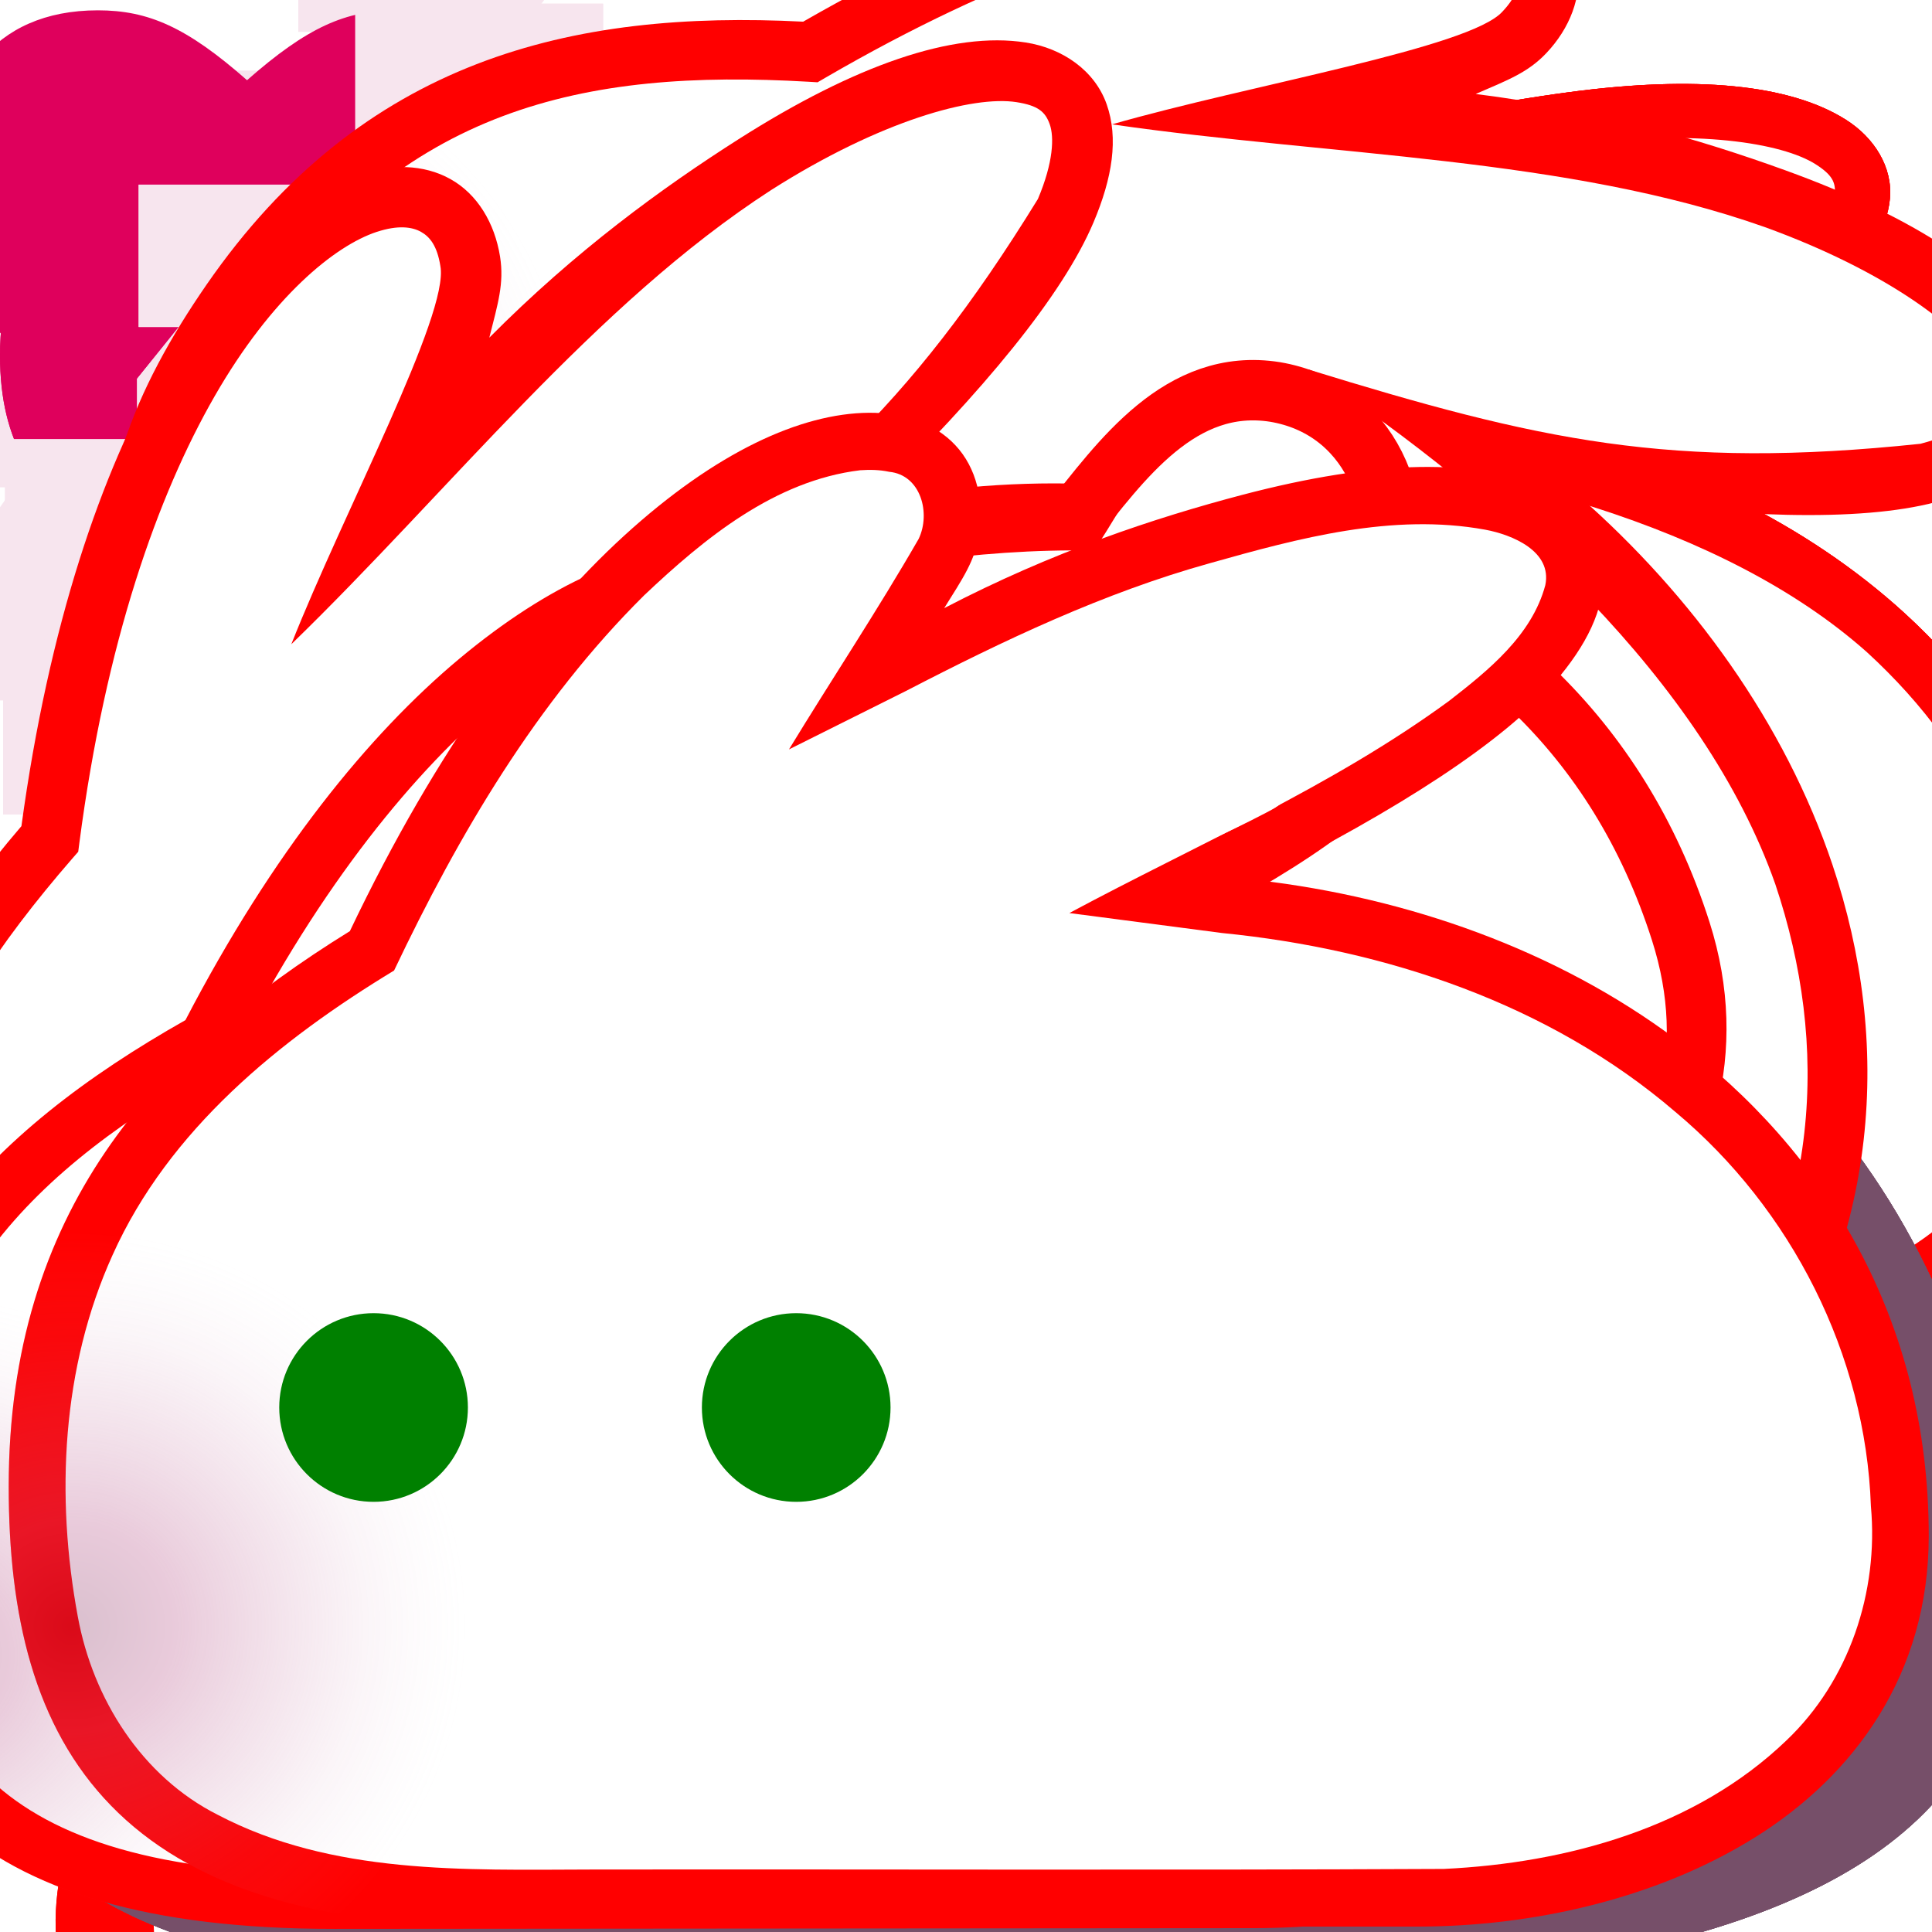 <?xml version="1.0" encoding="UTF-8" standalone="no"?>
<!-- Created with Inkscape (http://www.inkscape.org/) -->

<svg
   width="256"
   height="256"
   viewBox="0 0 67.733 67.733"
   version="1.1"
   id="svg925"
   inkscape:version="1.1 (c4e8f9ed74, 2021-05-24)"
   sodipodi:docname="bunne.svg"
   inkscape:export-filename="/home/jasmine/Projects/bunne.garden/emoji/bunnepile.png"
   inkscape:export-xdpi="96"
   inkscape:export-ydpi="96"
   xmlns:inkscape="http://www.inkscape.org/namespaces/inkscape"
   xmlns:sodipodi="http://sodipodi.sourceforge.net/DTD/sodipodi-0.dtd"
   xmlns:xlink="http://www.w3.org/1999/xlink"
   xmlns="http://www.w3.org/2000/svg"
   xmlns:svg="http://www.w3.org/2000/svg">
  <style
     id="style1836">
.body-fill {
   fill:red;
}
.body-fill-inner {
   fill: #ffffff;
}
.body-stroke {
   stroke: red;
}
.body-stroke-inner {
   stroke: #ffffff;
}

.blanket-fill {
   fill: #764f69;
}

.special-fill {
   fill: #df005c;
}
.special-stroke {
   stroke: #f7e5ee;
}

.face-fill {
   fill: green;
}
.face-fill-inner {
   fill: pink;
}
.face-stroke {
   stroke: orange;
}
</style>
  <sodipodi:namedview
     id="namedview927"
     pagecolor="#353535"
     bordercolor="#000000"
     borderopacity="0.125"
     inkscape:pageshadow="2"
     inkscape:pageopacity="0"
     inkscape:pagecheckerboard="0"
     inkscape:document-units="mm"
     showgrid="false"
     inkscape:showpageshadow="false"
     units="px"
     inkscape:zoom="1.6626"
     inkscape:cx="85.107663"
     inkscape:cy="143.14928"
     inkscape:window-width="1274"
     inkscape:window-height="1011"
     inkscape:window-x="20"
     inkscape:window-y="20"
     inkscape:window-maximized="0"
     inkscape:current-layer="g1710" />
  <defs
     id="defs922">
    <clipPath
       clipPathUnits="userSpaceOnUse"
       id="blush-clip-path">
      <path
         style="color:#000000;fill:#ffffff;fill-opacity:1;stroke-width:1;stroke-linecap:square;-inkscape-stroke:none"
         d="m 110.461,14.471 c -2.39,0.02 -5.365,1.374 -8.582,4.312 -3.165,2.892 -6.536,7.403 -9.613,13.861 -6.91,4.272 -11.961,9.871 -11.961,19.473 0,4.49 0.884,8.408 3.588,11.186 2.704,2.778 7.062,4.24 13.564,4.24 h 32.244 c 3.947,0 8.324,-0.943 11.82,-3.123 3.496,-2.18 6.098,-5.729 6.098,-10.57 0,-7.608 -3.645,-13.514 -8.859,-17.412 -4.206,-3.144 -9.416,-4.968 -14.666,-5.58 4.943,-2.48 8.608,-4.84 10.41,-6.936 1.115,-1.296 1.743,-2.549 1.705,-3.812 -0.038,-1.263 -0.885,-2.345 -2.041,-2.924 -2.312,-1.158 -5.94,-1.067 -10.619,0.164 -3.073,0.809 -6.653,1.995 -10.447,3.97 0.65,-1.045 1.08,-1.656 1.223,-2.592 0.18,-1.181 -0.091,-2.33 -0.83,-3.119 -0.739,-0.79 -1.838,-1.149 -3.033,-1.139 z"
         id="path10896" />
    </clipPath>
    <linearGradient
       inkscape:collect="always"
       id="blush-linear-gradient">
      <stop
         style="stop-color:#7f2455;stop-opacity:1"
         offset="0"
         id="stop14819" />
      <stop
         style="stop-color:#b44b83;stop-opacity:1"
         offset="0.265"
         id="stop14821" />
      <stop
         style="stop-color:#c16b99;stop-opacity:0.251"
         offset="0.735"
         id="stop14823" />
      <stop
         style="stop-color:#e4bdd2;stop-opacity:0"
         offset="1"
         id="stop14825" />
    </linearGradient>
    <radialGradient
       inkscape:collect="always"
       xlink:href="#blush-linear-gradient"
       id="blush-radial-gradient"
       gradientUnits="userSpaceOnUse"
       cx="82.514"
       cy="57.018"
       fx="82.514"
       fy="57.018"
       r="13.891" />
    <clipPath
       clipPathUnits="userSpaceOnUse"
       id="knife-clip-path">
      <path
         id="path73053"
         style="fill:#000000;fill-opacity:1;stroke:none;stroke-width:2.117;stroke-linecap:round;stroke-linejoin:round;stroke-miterlimit:4;stroke-dasharray:none;stroke-opacity:1"
         d="m 110.541,35.956 c -4.294,1.002 -6.224,-2.082 -5.112,-5.364 H 67.789 V 42.248 H 110.541 Z"
         sodipodi:nodetypes="cccccc" />
    </clipPath>
  </defs>
  <g
     inkscape:label="bunne"
     inkscape:groupmode="layer"
     id="bunne"
     style="display:inline">
    <g
       id="g9913">
      <a
         id="background">
        <g
           id="g131601">
          <path
             id="path7450"
             style="color:#000000;fill:#ffffff;fill-opacity:1;stroke-linecap:square;-inkscape-stroke:none"
             d="m 30.156,16.486 c -2.995,0.365 -5.453,2.38 -7.573,4.385 -3.772,3.743 -6.5,8.386 -8.767,13.154 -4.023,2.439 -7.894,5.58 -9.866,9.967 -1.79,3.945 -2.005,8.473 -1.221,12.69 0.529,2.879 2.245,5.602 4.904,6.942 4.004,2.103 8.662,1.93 13.053,1.919 9.976,-0.014 19.952,0.028 29.928,-0.021 4.315,-0.203 8.828,-1.444 12.012,-4.502 2.205,-2.092 3.239,-5.211 2.965,-8.212 C 65.406,47.493 62.804,42.382 58.736,38.982 54.318,35.191 48.573,33.279 42.842,32.71 c -1.784,-0.233 -3.568,-0.467 -5.352,-0.7 4.476,-2.401 9.193,-4.423 13.311,-7.436 1.384,-1.075 2.903,-2.296 3.375,-4.058 0.248,-1.192 -1.162,-1.771 -2.106,-1.946 -3.247,-0.592 -6.534,0.296 -9.647,1.173 -3.732,1.038 -7.237,2.708 -10.665,4.483 -1.366,0.682 -2.732,1.365 -4.098,2.047 1.503,-2.467 3.107,-4.878 4.547,-7.381 0.427,-0.89 0.085,-2.243 -1.037,-2.352 -0.332,-0.072 -0.675,-0.077 -1.013,-0.054 z" />
          <g
             id="g10854"
             clip-path="url(#blush-clip-path)"
             transform="translate(-80)">
            <circle
               style="opacity:0.29;fill:url(#blush-radial-gradient);fill-opacity:1;stroke:none;stroke-width:2.117;stroke-linecap:square;stroke-linejoin:miter;stroke-miterlimit:4;stroke-dasharray:none;stop-color:#000000"
               id="blush"
               cx="82.514"
               cy="57.018"
               r="13.891" />
            <use
               x="0"
               y="0"
               xlink:href="#blush"
               id="use11535"
               width="100%"
               height="100%"
               transform="translate(35.983)" />
          </g>
        </g>
      </a>
      <g
         id="eyes"
         class="face-fill"
         transform="translate(-80)">
        <circle
           style="opacity:1;stroke:none;stroke-width:2.117;stroke-linecap:square;stroke-linejoin:miter;stroke-miterlimit:4;stroke-dasharray:none;stop-color:#000000"
           id="path4145"
           cx="93.097"
           cy="49.345"
           r="3.307" />
        <circle
           style="opacity:1;stroke:none;stroke-width:2.117;stroke-linecap:square;stroke-linejoin:miter;stroke-miterlimit:4;stroke-dasharray:none;stop-color:#000000"
           id="circle4227"
           cx="107.914"
           cy="49.345"
           r="3.307" />
      </g>
      <path
         id="outline"
         style="color:#000000;fill-opacity:1;stroke-linecap:square;-inkscape-stroke:none"
         sodipodi:type="inkscape:offset"
         inkscape:radius="5.1774305e-07"
         inkscape:original="M 30.460938 14.470703 C 28.070508 14.490493 25.095766 15.844413 21.878906 18.783203 C 18.713747 21.674752 15.342517 26.18661 12.265625 32.644531 C 5.355798 36.916098 0.3046875 42.51569 0.3046875 52.117188 C 0.3046875 56.607135 1.1882621 60.524749 3.8925781 63.302734 C 6.5968941 66.08072 10.954152 67.542969 17.457031 67.542969 L 49.701172 67.542969 C 53.647722 67.542969 58.025274 66.600073 61.521484 64.419922 C 65.017704 62.239771 67.619141 58.690508 67.619141 53.849609 C 67.619141 46.2414 63.973896 40.335193 58.759766 36.4375 C 54.553436 33.293169 49.34327 31.469439 44.09375 30.857422 C 49.03656 28.377615 52.701406 26.017598 54.503906 23.921875 C 55.618486 22.625969 56.246744 21.372788 56.208984 20.109375 C 56.171184 18.845962 55.323789 17.764495 54.167969 17.185547 C 51.856319 16.02765 48.227708 16.118257 43.548828 17.349609 C 40.475708 18.158369 36.896052 19.344941 33.101562 21.320312 C 33.751173 20.275334 34.181319 19.664002 34.324219 18.728516 C 34.504639 17.547385 34.233421 16.399009 33.494141 15.609375 C 32.754891 14.819741 31.656147 14.460807 30.460938 14.470703 z M 30.478516 16.587891 C 31.254206 16.581491 31.703056 16.79579 31.947266 17.056641 C 32.191466 17.317491 32.339189 17.696474 32.230469 18.408203 C 32.022259 20.1024 26.38671 25.575594 23.21875 29.447266 C 30.18232 25.985051 36.984801 21.323291 44.087891 19.396484 C 48.499791 18.235394 51.847003 18.390044 53.220703 19.078125 C 53.907553 19.422166 54.07987 19.709287 54.09375 20.173828 C 54.10765 20.638369 53.818321 21.473763 52.900391 22.541016 C 46.227241 28.272527 41.827407 30.055545 33.748047 32.607422 C 42.172867 32.455865 51.421598 33.731027 57.492188 38.132812 C 62.273148 41.706697 65.501953 46.907974 65.501953 53.849609 C 65.501953 57.956305 63.448724 60.725354 60.402344 62.625 C 57.355954 64.524646 53.303222 65.425781 49.701172 65.425781 L 17.457031 65.425781 C 11.26898 65.425781 7.5804702 64.055608 5.4101562 61.826172 C 3.2398423 59.596735 2.421875 56.331218 2.421875 52.117188 C 2.421875 43.113226 6.8572556 38.386748 13.619141 34.269531 L 13.890625 34.105469 L 14.025391 33.816406 C 17.046663 27.390506 20.342821 23.053325 23.306641 20.345703 C 26.270471 17.638081 28.927126 16.600735 30.478516 16.587891 z "
         class="body-fill"
         d="m 30.461,14.471 c -2.39,0.02 -5.365,1.374 -8.582,4.312 -3.165,2.892 -6.536,7.403 -9.613,13.861 -6.91,4.272 -11.961,9.871 -11.961,19.473 0,4.49 0.884,8.408 3.588,11.186 2.704,2.778 7.062,4.24 13.564,4.24 h 32.244 c 3.947,0 8.324,-0.943 11.82,-3.123 3.496,-2.18 6.098,-5.729 6.098,-10.57 0,-7.608 -3.645,-13.514 -8.859,-17.412 -4.206,-3.144 -9.416,-4.968 -14.666,-5.58 4.943,-2.48 8.608,-4.84 10.41,-6.936 1.115,-1.296 1.743,-2.549 1.705,-3.812 -0.038,-1.263 -0.885,-2.345 -2.041,-2.924 -2.312,-1.158 -5.94,-1.067 -10.619,0.164 -3.073,0.809 -6.653,1.995 -10.447,3.971 0.65,-1.045 1.08,-1.656 1.223,-2.592 0.18,-1.181 -0.091,-2.33 -0.83,-3.119 -0.739,-0.79 -1.838,-1.149 -3.033,-1.139 z m 0.018,2.117 c 0.776,-0.006 1.225,0.208 1.469,0.469 0.244,0.261 0.392,0.64 0.283,1.352 -0.208,1.694 -5.844,7.167 -9.012,11.039 6.964,-3.462 13.766,-8.124 20.869,-10.051 4.412,-1.161 7.759,-1.006 9.133,-0.318 0.687,0.344 0.859,0.631 0.873,1.096 0.014,0.465 -0.275,1.3 -1.193,2.367 -6.673,5.732 -11.073,7.515 -19.152,10.066 8.425,-0.152 17.674,1.124 23.744,5.525 4.781,3.574 8.01,8.775 8.01,15.717 0,4.107 -2.053,6.876 -5.1,8.775 -3.046,1.9 -7.099,2.801 -10.701,2.801 H 17.457 c -6.188,0 -9.877,-1.37 -12.047,-3.6 C 3.24,59.597 2.422,56.331 2.422,52.117 c 0,-9.004 4.435,-13.73 11.197,-17.848 l 0.271,-0.164 0.135,-0.289 c 3.021,-6.426 6.317,-10.763 9.281,-13.471 2.964,-2.708 5.62,-3.745 7.172,-3.758 z" />
    </g>
  </g>
  <g
     inkscape:label="bunnepile"
     inkscape:groupmode="layer"
     id="bunnepile"
     style="display:inline">
    <g
       id="g29847">
      <g
         id="g140756"
         style="fill:none;fill-opacity:1;stroke:#793559;stroke-opacity:1"
         transform="translate(40)" />
      <g
         id="g141108"
         transform="matrix(1,0,0,0.891,0,7.715)"
         style="stroke-width:1.059">
        <use
           x="0"
           y="0"
           xlink:href="#background"
           id="use140754"
           style="display:inline;stroke-width:1.059"
           width="100%"
           height="100%" />
        <use
           x="0"
           y="0"
           xlink:href="#uwu-mouth"
           id="use49875"
           style="display:inline;stroke-width:1.113"
           width="100%"
           height="100%" />
        <use
           x="0"
           y="0"
           xlink:href="#eyes"
           id="use14236"
           style="display:inline;stroke-width:1.113"
           width="100%"
           height="100%" />
        <use
           x="0"
           y="0"
           xlink:href="#outline"
           id="use140766"
           style="display:inline;stroke-width:1.059"
           width="100%"
           height="100%" />
      </g>
      <g
         id="g140764-8"
         style="display:inline;fill:#733054;fill-opacity:1;stroke-width:1.113"
         transform="matrix(0.911,0.105,-0.11,0.874,-55.635,-24.9)" />
      <g
         id="g10263">
        <use
           x="0"
           y="0"
           xlink:href="#background"
           id="use140754-2"
           style="display:inline;stroke-width:1.113"
           width="100%"
           height="100%"
           transform="matrix(0.911,0.105,-0.11,0.874,17.237,-16.495)" />
        <use
           x="0"
           y="0"
           xlink:href="#outline"
           id="use140766-3"
           style="display:inline;stroke-width:1.113"
           width="100%"
           height="100%"
           transform="matrix(0.911,0.105,-0.11,0.874,17.237,-16.495)" />
        <use
           x="0"
           y="0"
           xlink:href="#uwu-eyes"
           id="use12687"
           style="display:inline;stroke-width:1.113"
           width="100%"
           height="100%"
           transform="matrix(0.911,0.105,-0.11,0.874,17.237,-16.495)" />
        <use
           x="0"
           y="0"
           xlink:href="#uwu-mouth"
           id="use12689"
           style="display:inline;stroke-width:1.113"
           width="100%"
           height="100%"
           transform="matrix(0.911,0.105,-0.11,0.874,17.237,-16.495)" />
      </g>
    </g>
  </g>
  <g
     inkscape:label="bunnepilesleep"
     inkscape:groupmode="layer"
     id="g1154"
     style="display:inline">
    <g
       id="g29832">
      <g
         id="g1237"
         transform="matrix(1,0,0,0.891,0,-10.109)"
         style="stroke-width:1.059">
        <use
           x="0"
           y="0"
           xlink:href="#background"
           id="use1213"
           style="display:inline;stroke-width:1.059"
           width="100%"
           height="100%"
           transform="translate(0,20)" />
        <use
           x="0"
           y="0"
           xlink:href="#uwu-eyes"
           id="use14249"
           style="display:inline;stroke-width:1.113"
           width="100%"
           height="100%"
           transform="translate(0,20)" />
        <use
           x="0"
           y="0"
           xlink:href="#uwu-mouth"
           id="use14251"
           style="display:inline;stroke-width:1.113"
           width="100%"
           height="100%"
           transform="translate(0,20)" />
        <use
           x="0"
           y="0"
           xlink:href="#outline"
           id="use1223"
           style="display:inline;stroke-width:1.059"
           width="100%"
           height="100%"
           transform="translate(0,20)" />
      </g>
      <g
         id="g1112"
         style="fill:none;fill-opacity:1;stroke:#793559;stroke-opacity:1"
         transform="translate(40)" />
      <g
         id="g1152"
         transform="matrix(0.911,0.105,-0.11,0.874,-12.019,23.815)"
         style="stroke-width:1.113">
        <use
           x="0"
           y="0"
           xlink:href="#background"
           id="use1128"
           style="display:inline;stroke-width:1.113"
           width="100%"
           height="100%"
           transform="translate(26.192,-49.282)" />
        <g
           id="g1136"
           style="display:inline;fill:#733054;fill-opacity:1;stroke-width:1.113"
           transform="translate(-53.808,-49.282)" />
        <use
           x="0"
           y="0"
           xlink:href="#outline"
           id="use1138"
           style="display:inline;stroke-width:1.113"
           width="100%"
           height="100%"
           transform="translate(26.192,-49.282)" />
        <use
           x="0"
           y="0"
           xlink:href="#uwu-eyes"
           id="use14260"
           style="display:inline;stroke-width:1.113"
           width="100%"
           height="100%"
           transform="translate(26.192,-49.282)" />
        <use
           x="0"
           y="0"
           xlink:href="#uwu-mouth"
           id="use14262"
           style="display:inline;stroke-width:1.113"
           width="100%"
           height="100%"
           transform="translate(26.192,-49.282)" />
      </g>
      <use
         x="0"
         y="0"
         xlink:href="#sleep-zzz"
         id="use1156"
         style="display:inline"
         transform="translate(-2,-4)"
         width="100%"
         height="100%" />
    </g>
  </g>
  <g
     inkscape:label="bunnepileheart"
     inkscape:groupmode="layer"
     id="bunnepileheart"
     style="display:inline">
    <g
       id="g29492">
      <g
         id="g1071"
         style="fill:none;fill-opacity:1;stroke:#793559;stroke-opacity:1"
         transform="translate(40)" />
      <g
         id="g1085"
         transform="matrix(1,0,0,0.891,0,7.715)"
         style="stroke-width:1.059">
        <use
           x="0"
           y="0"
           xlink:href="#background"
           id="use1073"
           style="display:inline;stroke-width:1.059"
           width="100%"
           height="100%" />
        <use
           x="0"
           y="0"
           xlink:href="#uwu-mouth"
           id="use16528"
           style="display:inline;stroke-width:1.113"
           width="100%"
           height="100%" />
        <use
           x="0"
           y="0"
           xlink:href="#eyes"
           id="use16530"
           style="display:inline;stroke-width:1.113"
           width="100%"
           height="100%" />
        <use
           x="0"
           y="0"
           xlink:href="#outline"
           id="use1083"
           style="display:inline;stroke-width:1.059"
           width="100%"
           height="100%" />
      </g>
      <g
         id="g1111"
         transform="matrix(0.911,0.105,-0.11,0.874,-12.019,23.815)"
         style="stroke-width:1.113">
        <use
           x="0"
           y="0"
           xlink:href="#background"
           id="use1087"
           style="display:inline;stroke-width:1.113"
           width="100%"
           height="100%"
           transform="translate(26.192,-49.282)" />
        <path
           style="display:inline;fill:none;stroke:#823860;stroke-width:2.356;stroke-linecap:round;stroke-linejoin:round;stroke-miterlimit:4;stroke-dasharray:none;stroke-opacity:1"
           d="m 38.62,7.53 c 2.837,5.207 2.978,6.283 7.62,0.187 3.759,5.278 4.983,6.081 9.022,-0.14"
           id="path1089"
           sodipodi:nodetypes="ccc" />
        <g
           id="g1095"
           style="display:inline;fill:#733054;fill-opacity:1;stroke-width:1.113"
           transform="translate(-53.808,-49.282)">
          <circle
             style="opacity:1;fill:#733054;fill-opacity:1;stroke:none;stroke-width:2.356;stroke-linecap:square;stroke-linejoin:miter;stroke-miterlimit:4;stroke-dasharray:none;stop-color:#000000"
             id="circle1091"
             cx="93.097"
             cy="49.345"
             r="3.307" />
          <circle
             style="opacity:1;fill:#733054;fill-opacity:1;stroke:none;stroke-width:2.356;stroke-linecap:square;stroke-linejoin:miter;stroke-miterlimit:4;stroke-dasharray:none;stop-color:#000000"
             id="circle1093"
             cx="107.914"
             cy="49.345"
             r="3.307" />
        </g>
        <use
           x="0"
           y="0"
           xlink:href="#outline"
           id="use1097"
           style="display:inline;stroke-width:1.113"
           width="100%"
           height="100%"
           transform="translate(26.192,-49.282)" />
        <use
           x="0"
           y="0"
           xlink:href="#background"
           id="use1099"
           style="display:inline;stroke-width:1.113"
           width="100%"
           height="100%"
           transform="translate(26.192,-49.282)" />
        <use
           x="0"
           y="0"
           xlink:href="#uwu-eyes"
           id="use16541"
           style="display:inline;stroke-width:1.113"
           width="100%"
           height="100%"
           transform="translate(26.192,-49.282)" />
        <use
           x="0"
           y="0"
           xlink:href="#uwu-mouth"
           id="use16543"
           style="display:inline;stroke-width:1.113"
           width="100%"
           height="100%"
           transform="translate(26.192,-49.282)" />
        <use
           x="0"
           y="0"
           xlink:href="#outline"
           id="use1109"
           style="display:inline;stroke-width:1.113"
           width="100%"
           height="100%"
           transform="translate(26.192,-49.282)" />
      </g>
      <use
         x="0"
         y="0"
         xlink:href="#path54210"
         id="use1404"
         style="display:inline"
         width="100%"
         height="100%"
         transform="translate(0,-6)" />
      <use
         x="0"
         y="0"
         xlink:href="#heart"
         id="use4817"
         style="display:inline"
         width="100%"
         height="100%"
         transform="translate(-2,-6)" />
    </g>
  </g>
  <g
     inkscape:label="bunneangry"
     inkscape:groupmode="layer"
     id="bunneangry"
     style="display:inline">
    <g
       id="g29148">
      <use
         x="0"
         y="0"
         xlink:href="#background"
         id="use132525"
         style="display:inline"
         width="100%"
         height="100%" />
      <use
         x="0"
         y="0"
         xlink:href="#eyes"
         id="use17667"
         style="display:inline;stroke-width:1.113"
         width="100%"
         height="100%" />
      <g
         id="angry-brows"
         class="face-stroke">
        <path
           style="fill:none;stroke-width:2.117;stroke-linecap:round;stroke-linejoin:miter;stroke-miterlimit:4;stroke-dasharray:none;stroke-opacity:1"
           d="M 16.863,42.414 C 15.011,40.276 12.778,38.583 10.178,37.318"
           id="path35647"
           sodipodi:nodetypes="cc" />
        <path
           style="fill:none;stroke-width:2.117;stroke-linecap:round;stroke-linejoin:miter;stroke-miterlimit:4;stroke-dasharray:none;stroke-opacity:1"
           d="m 24.016,42.554 c 1.964,-2.415 4.238,-3.959 6.825,-4.628"
           id="path35649"
           sodipodi:nodetypes="cc" />
      </g>
      <use
         x="0"
         y="0"
         xlink:href="#outline"
         id="use132527"
         style="display:inline"
         width="100%"
         height="100%" />
    </g>
  </g>
  <g
     inkscape:label="bunneaww"
     inkscape:groupmode="layer"
     id="bunneaww"
     style="display:inline">
    <g
       id="g29140">
      <use
         x="0"
         y="0"
         xlink:href="#background"
         id="use132531"
         style="display:inline"
         width="100%"
         height="100%" />
      <use
         x="0"
         y="0"
         xlink:href="#outline"
         id="use132533"
         style="display:inline"
         width="100%"
         height="100%" />
      <g
         id="aww-eyes">
        <g
           id="g40883">
          <circle
             style="font-variation-settings:normal;opacity:1;fill-opacity:1;stroke:none;stroke-width:2.117;stroke-linecap:round;stroke-linejoin:round;stroke-miterlimit:4;stroke-dasharray:none;stroke-dashoffset:0;stroke-opacity:1;stop-color:#000000;stop-opacity:1"
             id="path38859"
             class="face-fill"
             cx="9.433"
             cy="46.556"
             r="6.777" />
          <g
             id="g40877"
             transform="translate(1.049)">
            <path
               style="fill-opacity:1;stroke:none;stroke-width:0.265px;stroke-linecap:butt;stroke-linejoin:miter;stroke-opacity:1"
               d="m 6.338,42.028 c -1.719,1.028 -2.609,3.085 -1.785,4.429 0.824,1.345 2.569,1.26 4.463,0.265 1.894,-0.995 2.494,-2.222 1.95,-3.768 -0.543,-1.546 -2.909,-1.954 -4.628,-0.926 z"
               id="path39115"
               class="face-fill-inner"
               sodipodi:nodetypes="zzzzz" />
            <path
               style="fill-opacity:1;stroke:none;stroke-width:0.265px;stroke-linecap:butt;stroke-linejoin:miter;stroke-opacity:1"
               d="m 7.161,50.568 c -0.152,0.667 2.16,1.802 3.967,0.76 1.807,-1.042 2.167,-3.317 1.388,-3.636 -0.948,-0.276 -1.523,0.935 -2.545,1.553 -1.022,0.619 -2.499,0.132 -2.81,1.322 z"
               id="path39805"
               class="face-fill-inner"
               sodipodi:nodetypes="czczc" />
          </g>
        </g>
        <g
           id="g40893"
           transform="translate(19.039)">
          <circle
             style="font-variation-settings:normal;opacity:1;fill-opacity:1;stroke:none;stroke-width:2.117;stroke-linecap:round;stroke-linejoin:round;stroke-miterlimit:4;stroke-dasharray:none;stroke-dashoffset:0;stroke-opacity:1;stop-color:#000000;stop-opacity:1"
             id="circle40885"
             class="face-fill"
             cx="9.433"
             cy="46.556"
             r="6.777" />
          <g
             id="g40891"
             transform="translate(1.049)">
            <path
               style="fill-opacity:1;stroke:none;stroke-width:0.265px;stroke-linecap:butt;stroke-linejoin:miter;stroke-opacity:1"
               d="m 6.338,42.028 c -1.719,1.028 -2.609,3.085 -1.785,4.429 0.824,1.345 2.569,1.26 4.463,0.265 1.894,-0.995 2.494,-2.222 1.95,-3.768 -0.543,-1.546 -2.909,-1.954 -4.628,-0.926 z"
               id="path40887"
               class="face-fill-inner"
               sodipodi:nodetypes="zzzzz" />
            <path
               style="fill-opacity:1;stroke:none;stroke-width:0.265px;stroke-linecap:butt;stroke-linejoin:miter;stroke-opacity:1"
               d="m 7.161,50.568 c -0.152,0.667 2.16,1.802 3.967,0.76 1.807,-1.042 2.167,-3.317 1.388,-3.636 -0.948,-0.276 -1.523,0.935 -2.545,1.553 -1.022,0.619 -2.499,0.132 -2.81,1.322 z"
               id="path40889"
               class="face-fill-inner"
               sodipodi:nodetypes="czczc" />
          </g>
        </g>
      </g>
    </g>
  </g>
  <g
     inkscape:label="bunneawwheart"
     inkscape:groupmode="layer"
     id="g1163"
     style="display:inline">
    <g
       id="g28804">
      <use
         x="0"
         y="0"
         xlink:href="#background"
         id="use1135"
         style="display:inline"
         width="100%"
         height="100%" />
      <use
         x="0"
         y="0"
         xlink:href="#outline"
         id="use1137"
         style="display:inline"
         width="100%"
         height="100%" />
      <use
         x="0"
         y="0"
         xlink:href="#aww-eyes"
         id="use38118"
         style="display:inline"
         width="100%"
         height="100%" />
      <path
         style="color:#000000;fill-opacity:1;stroke-linecap:square;-inkscape-stroke:none"
         d="m 30.461,14.471 c -2.39,0.02 -5.365,1.374 -8.582,4.312 -3.165,2.892 -6.536,7.403 -9.613,13.861 -6.91,4.272 -11.961,9.871 -11.961,19.473 0,4.49 0.884,8.408 3.588,11.186 2.704,2.778 7.062,4.24 13.564,4.24 H 49.701 c 3.947,0 8.324,-0.943 11.82,-3.123 3.496,-2.18 6.098,-5.729 6.098,-10.57 0,-7.608 -3.645,-13.514 -8.859,-17.412 -4.206,-3.144 -9.416,-4.968 -14.666,-5.58 4.943,-2.48 8.608,-4.84 10.41,-6.936 1.115,-1.296 1.743,-2.549 1.705,-3.812 -0.038,-1.263 -0.885,-2.345 -2.041,-2.924 -2.312,-1.158 -5.94,-1.067 -10.619,0.164 -3.073,0.809 -6.653,1.995 -10.447,3.97 0.65,-1.045 1.08,-1.656 1.223,-2.592 0.18,-1.181 -0.091,-2.33 -0.83,-3.119 -0.739,-0.79 -1.838,-1.149 -3.033,-1.139 z m 0.018,2.117 c 0.776,-0.006 1.225,0.208 1.469,0.469 0.244,0.261 0.392,0.64 0.283,1.352 -0.208,1.694 -5.843,7.167 -9.011,11.039 6.964,-3.462 13.766,-8.123 20.869,-10.05 4.412,-1.161 7.759,-1.006 9.133,-0.318 0.687,0.344 0.859,0.631 0.873,1.096 0.014,0.465 -0.275,1.3 -1.193,2.367 -6.673,5.732 -11.074,7.514 -19.153,10.066 8.425,-0.152 17.674,1.124 23.745,5.526 4.781,3.574 8.01,8.775 8.01,15.717 0,4.107 -2.053,6.876 -5.1,8.775 -3.046,1.9 -7.099,2.801 -10.701,2.801 H 17.457 c -6.188,0 -9.877,-1.37 -12.047,-3.6 -2.17,-2.229 -2.988,-5.495 -2.988,-9.709 0,-9.004 4.435,-13.73 11.197,-17.848 l 0.271,-0.164 0.135,-0.289 c 3.021,-6.426 6.317,-10.763 9.281,-13.471 2.964,-2.708 5.62,-3.745 7.172,-3.758 z"
         id="path1161"
         sodipodi:nodetypes="sscssssssscsssscssscscccsscccsssssscccscc"
         class="body-fill" />
      <use
         x="0"
         y="0"
         xlink:href="#path54210"
         id="use1165"
         style="display:inline"
         width="100%"
         height="100%" />
      <use
         x="0"
         y="0"
         xlink:href="#heart"
         id="use4814"
         style="display:inline"
         width="100%"
         height="100%" />
    </g>
  </g>
  <g
     inkscape:label="bunnecry"
     inkscape:groupmode="layer"
     id="bunnecry"
     style="display:inline">
    <g
       id="g28466">
      <use
         x="0"
         y="0"
         xlink:href="#background"
         id="use132537"
         style="display:inline"
         width="100%"
         height="100%" />
      <use
         x="0"
         y="0"
         xlink:href="#eyes"
         id="use38126"
         style="display:inline"
         width="100%"
         height="100%" />
      <g
         id="tears">
        <path
           style="fill:#59e1f5;fill-opacity:1;stroke:none;stroke-width:0.265px;stroke-linecap:butt;stroke-linejoin:miter;stroke-opacity:1"
           d="m 10.26,51.033 c -0.425,0.31 0.674,1.735 0.509,2.159 -1.606,3.858 -2.054,7.457 -2.472,11.188 l 3.851,0.77 c -0.243,-4.99 0.329,-8.585 1.6,-11.613 0.304,-0.758 1.842,-1.196 1.474,-1.734 C 14.782,51.141 13.694,51.632 12.708,51.508 11.549,51.362 10.789,50.643 10.26,51.033 Z"
           id="path41270"
           sodipodi:nodetypes="ccccccsc" />
        <path
           style="fill:#59e1f5;fill-opacity:1;stroke:none;stroke-width:0.265px;stroke-linecap:butt;stroke-linejoin:miter;stroke-opacity:1"
           d="m 30.55,51.033 c 0.425,0.31 -0.674,1.735 -0.509,2.159 1.606,3.858 2.202,8.746 2.621,12.477 l -4.131,0.77 c 0.243,-4.99 -0.197,-9.875 -1.468,-12.902 -0.304,-0.758 -1.842,-1.196 -1.474,-1.734 0.439,-0.662 1.527,-0.17 2.513,-0.295 1.159,-0.146 1.919,-0.865 2.448,-0.475 z"
           id="path43254"
           sodipodi:nodetypes="ccccccsc" />
      </g>
      <use
         x="0"
         y="0"
         xlink:href="#outline"
         id="use132539"
         style="display:inline"
         width="100%"
         height="100%" />
    </g>
  </g>
  <g
     inkscape:label="bunnegoogly"
     inkscape:groupmode="layer"
     id="bunnegoogly"
     style="display:inline">
    <g
       id="g28456">
      <use
         x="0"
         y="0"
         xlink:href="#background"
         id="use132543"
         style="display:inline"
         width="100%"
         height="100%" />
      <use
         x="0"
         y="0"
         xlink:href="#outline"
         id="use132545"
         style="display:inline"
         width="100%"
         height="100%" />
      <g
         id="googly-eyes">
        <g
           id="g46121">
          <ellipse
             style="font-variation-settings:normal;opacity:1;fill-opacity:0.866;stroke-width:1.323;stroke-linecap:round;stroke-linejoin:round;stroke-miterlimit:4;stroke-dasharray:none;stroke-dashoffset:0;stroke-opacity:1;stop-color:#000000;stop-opacity:1"
             id="path44132"
             class="face-stroke face-fill-inner"
             cx="12.227"
             cy="49.71"
             rx="6.538"
             ry="6.538" />
          <circle
             style="fill-opacity:1;stroke:none;stroke-width:2.117;stroke-linecap:square;stroke-linejoin:miter;stroke-miterlimit:4;stroke-dasharray:none;stop-color:#000000"
             id="circle44078"
             class="face-fill"
             cx="11.089"
             cy="50.644"
             r="2.887" />
        </g>
        <g
           id="g46125">
          <ellipse
             style="font-variation-settings:normal;opacity:1;fill-opacity:0.866;stroke-width:1.323;stroke-linecap:round;stroke-linejoin:round;stroke-miterlimit:4;stroke-dasharray:none;stroke-dashoffset:0;stroke-opacity:1;stop-color:#000000;stop-opacity:1"
             id="ellipse44268"
             class="face-stroke  face-fill-inner"
             cx="28.227"
             cy="50.061"
             rx="6.538"
             ry="6.538" />
          <circle
             style="fill-opacity:1;stroke:none;stroke-width:2.117;stroke-linecap:square;stroke-linejoin:miter;stroke-miterlimit:4;stroke-dasharray:none;stop-color:#000000"
             id="circle44280"
             class="face-fill"
             cx="29.345"
             cy="48.924"
             r="2.887" />
        </g>
      </g>
    </g>
  </g>
  <g
     inkscape:label="bunnegrumpy"
     inkscape:groupmode="layer"
     id="bunnegrumpy"
     style="display:inline">
    <g
       id="g28445">
      <use
         x="0"
         y="0"
         xlink:href="#background"
         id="use132549"
         style="display:inline"
         width="100%"
         height="100%" />
      <use
         x="0"
         y="0"
         xlink:href="#outline"
         id="use132551"
         style="display:inline"
         width="100%"
         height="100%" />
      <use
         x="0"
         y="0"
         xlink:href="#eyes"
         id="use33172"
         style="display:inline;stroke-width:1.113"
         width="100%"
         height="100%" />
      <g
         id="grumpy-brows"
         class="face-stroke">
        <path
           style="fill:none;stroke-width:2.117;stroke-linecap:round;stroke-linejoin:bevel;stroke-miterlimit:4;stroke-dasharray:none;stroke-opacity:1"
           d="m 10.293,40.739 c 2.061,0.245 4.2,0.801 6.611,2.446"
           id="path46548"
           sodipodi:nodetypes="cc" />
        <path
           style="fill:none;stroke-width:2.117;stroke-linecap:round;stroke-linejoin:bevel;stroke-miterlimit:4;stroke-dasharray:none;stroke-opacity:1"
           d="m 24.044,43.251 c 1.819,-1.138 3.937,-2.077 6.81,-2.512"
           id="path46550"
           sodipodi:nodetypes="cc" />
      </g>
      <path
         style="fill:none;stroke-width:2.117;stroke-linecap:round;stroke-linejoin:bevel;stroke-miterlimit:4;stroke-dasharray:none;stroke-opacity:1"
         d="m 14.656,59.912 c 2.58,-2.06 5.677,-3.277 11.57,0.066"
         id="grumpy-mouth"
         class="face-stroke"
         sodipodi:nodetypes="cc" />
    </g>
  </g>
  <g
     inkscape:label="bunnehappy"
     inkscape:groupmode="layer"
     id="bunnehappy"
     style="display:inline">
    <g
       id="g28434">
      <use
         x="0"
         y="0"
         xlink:href="#background"
         id="use132555"
         style="display:inline"
         width="100%"
         height="100%" />
      <use
         x="0"
         y="0"
         xlink:href="#outline"
         id="use132557"
         style="display:inline"
         width="100%"
         height="100%" />
      <g
         id="happy-eyes"
         class="face-stroke">
        <path
           style="fill:none;stroke-width:2.117;stroke-linecap:round;stroke-linejoin:round;stroke-miterlimit:4;stroke-dasharray:none;stroke-opacity:1"
           d="m 7.28,49.829 5.157,-4.991 4.958,4.793"
           id="path131579" />
        <path
           style="fill:none;stroke-width:2.117;stroke-linecap:round;stroke-linejoin:round;stroke-miterlimit:4;stroke-dasharray:none;stroke-opacity:1"
           d="m 23.28,49.829 5.157,-4.991 4.958,4.793"
           id="path131581" />
      </g>
    </g>
  </g>
  <g
     inkscape:label="bunneheart"
     inkscape:groupmode="layer"
     id="bunneheart"
     style="display:inline">
    <g
       id="g28420">
      <use
         x="0"
         y="0"
         xlink:href="#background"
         id="use131633"
         style="display:inline"
         width="100%"
         height="100%" />
      <use
         x="0"
         y="0"
         xlink:href="#outline"
         id="use131635"
         style="display:inline"
         width="100%"
         height="100%" />
      <use
         x="0"
         y="0"
         xlink:href="#happy-eyes"
         id="use41028"
         style="display:inline"
         width="100%"
         height="100%" />
      <path
         id="heart"
         class="special-fill"
         style="fill-opacity:1;stroke:none;stroke-width:1px;stroke-linecap:butt;stroke-linejoin:miter;stroke-opacity:1"
         d="M 20.488,24.008 C 6.519,24.008 0,33.832 0,46.996 0,70.461 18.578,71.207 40.229,92.473 61.879,71.207 80.459,70.461 80.459,46.996 c 0,-13.164 -6.521,-22.988 -20.49,-22.988 -6.69,0 -11.764,2.225 -19.74,9.244 -7.976,-7.019 -13.051,-9.244 -19.74,-9.244 z"
         transform="scale(0.265)" />
    </g>
  </g>
  <g
     inkscape:label="bunneidle"
     inkscape:groupmode="layer"
     id="bunneidle"
     style="display:inline">
    <g
       id="g28097">
      <use
         x="0"
         y="0"
         xlink:href="#background"
         id="use131639"
         style="display:inline"
         width="100%"
         height="100%" />
      <g
         id="idle-eyes"
         class="face-stroke">
        <path
           style="fill:none;stroke-width:2.117;stroke-linecap:round;stroke-linejoin:miter;stroke-miterlimit:4;stroke-dasharray:none;stroke-opacity:1"
           d="M 9.099,49.796 H 16.272"
           id="path31724" />
        <path
           style="fill:none;stroke-width:2.117;stroke-linecap:round;stroke-linejoin:miter;stroke-miterlimit:4;stroke-dasharray:none;stroke-opacity:1"
           d="m 24.606,49.796 h 7.173"
           id="path31824" />
      </g>
      <use
         x="0"
         y="0"
         xlink:href="#outline"
         id="use131641"
         style="display:inline"
         width="100%"
         height="100%" />
    </g>
  </g>
  <g
     inkscape:label="bunneknife"
     inkscape:groupmode="layer"
     id="bunneknife"
     style="display:inline">
    <g
       id="g27776">
      <use
         x="0"
         y="0"
         xlink:href="#background"
         id="use131645"
         style="display:inline"
         width="100%"
         height="100%" />
      <use
         x="0"
         y="0"
         xlink:href="#eyes"
         id="use33210"
         style="display:inline;stroke-width:1.113"
         width="100%"
         height="100%" />
      <g
         id="knife-brows"
         class="face-stroke"
         transform="translate(1.1179624e-4,4.255)">
        <path
           style="fill:none;stroke-width:2.117;stroke-linecap:round;stroke-linejoin:miter;stroke-miterlimit:4;stroke-dasharray:none;stroke-opacity:1"
           d="M 16.863,42.414 C 15.011,40.276 12.778,38.583 10.178,37.318"
           id="path56939"
           sodipodi:nodetypes="cc" />
        <path
           style="fill:none;stroke-width:2.117;stroke-linecap:round;stroke-linejoin:miter;stroke-miterlimit:4;stroke-dasharray:none;stroke-opacity:1"
           d="m 24.016,42.554 c 1.964,-2.415 4.238,-3.959 6.825,-4.628"
           id="path56941"
           sodipodi:nodetypes="cc" />
      </g>
      <use
         x="0"
         y="0"
         xlink:href="#outline"
         id="use131647"
         style="display:inline"
         width="100%"
         height="100%" />
      <g
         id="knife"
         transform="matrix(1.058,0,0,1.06,-4.649,-25.272)"
         style="stroke-width:0.944">
        <g
           id="g71720"
           transform="translate(-68.22,45.967)"
           clip-path="url(#knife-clip-path)"
           style="stroke-width:0.944">
          <g
             id="g70398"
             transform="translate(0,-20)"
             style="stroke-width:0.944">
            <path
               style="fill:#ccd6dd;stroke-width:0.944"
               d="m 71.766,56.233 c 3.636,3.151 8.333,4.795 15.351,5.374 1.385,0.114 2.366,0.184 2.18,0.155 -0.324,-0.051 -0.32,-0.104 0.087,-1.264 0.765,-2.178 1.252,-4.511 1.619,-7.742 0.178,-1.571 0.226,-1.735 0.506,-1.743 1.511,-0.044 -2.231,-0.052 -11.709,-0.024 -7.238,0.021 -11.305,0.1 -11.452,0.222 -0.187,0.155 -0.174,0.306 0.07,0.825 0.459,0.977 2.313,3.301 3.348,4.199 z"
               id="path57617"
               sodipodi:nodetypes="sssssssssss" />
            <path
               style="fill:#acb9c3;stroke-width:0.944"
               d="m 89.462,61.769 c 0.363,0.011 0.891,-0.108 0.996,-0.195 0.105,-0.087 0.365,-0.83 0.578,-1.651 0.651,-2.513 1.548,-4.243 2.222,-4.18 0.196,0.018 0.339,-0.018 0.276,-0.095 -0.079,-1.578 0.122,-3.058 0.099,-4.652 -0.868,0.011 -1.591,-0.012 -2.419,-0.019 l -0.213,1.788 c -0.384,3.225 -0.854,5.556 -1.622,7.745 l -0.459,1.242 z"
               id="path57615"
               sodipodi:nodetypes="sssscccsscs" />
            <path
               style="fill:#cbd4db;fill-opacity:1;stroke-width:0.944"
               d="m 94.434,56.083 c 1.961,0.687 5.247,1.156 8.478,1.209 1.041,0.017 2.096,0.111 2.344,0.209 0.248,0.098 0.77,0.497 1.16,0.888 0.85,0.852 1.434,1.021 2.244,0.65 1.478,-0.676 2.354,-3.093 1.833,-5.063 -0.458,-1.735 -1.495,-2.292 -4.987,-2.679 -2.566,-0.284 -4.279,-0.346 -8.835,-0.318 l -3.038,0.019 -0.056,1.063 c -0.072,1.367 -0.113,3.613 -0.067,3.668 0.02,0.024 0.436,0.183 0.925,0.355 z"
               id="path64247"
               sodipodi:nodetypes="sssssssscssss" />
            <path
               style="fill:#3d444b;fill-opacity:1;stroke-width:0.944"
               d="m 94.434,56.083 c 1.961,0.687 5.247,1.156 8.478,1.209 1.041,0.017 2.096,0.111 2.344,0.209 0.248,0.098 0.77,0.497 1.16,0.888 0.85,0.852 1.434,1.021 2.244,0.65 1.478,-0.676 2.354,-3.093 1.833,-5.063 -0.458,-1.735 -1.495,-2.292 -4.987,-2.679 -2.566,-0.284 -4.279,-0.346 -8.835,-0.318 l -3.038,0.019 -0.056,1.063 c -0.072,1.367 -0.113,3.613 -0.067,3.668 0.02,0.024 0.436,0.183 0.925,0.355 z m 3.234,-2.196 c 0.053,-0.896 0.937,-1.408 1.784,-1.034 0.872,0.385 1.041,1.463 0.323,2.059 -0.487,0.404 -0.887,0.465 -1.392,0.213 -0.501,-0.25 -0.748,-0.678 -0.715,-1.238 z m 7.316,0.579 c 0.149,-1.587 2.504,-1.518 2.545,0.074 0.022,0.861 -0.932,1.537 -1.723,1.22 -0.608,-0.244 -0.88,-0.672 -0.822,-1.295 z"
               id="path57611" />
          </g>
        </g>
        <path
           style="fill:none;stroke-width:1.998;stroke-linecap:round;stroke-linejoin:round;stroke-miterlimit:4;stroke-dasharray:none;stroke-opacity:1"
           d="m 40.561,72.4 c -6.521,4.434 -3.949,13.034 4.675,8.368"
           id="path57067"
           class="body-stroke"
           sodipodi:nodetypes="cc" />
      </g>
    </g>
  </g>
  <g
     inkscape:label="bunneowo"
     inkscape:groupmode="layer"
     id="bunneowo"
     style="display:inline">
    <g
       id="g27758">
      <use
         x="0"
         y="0"
         xlink:href="#background"
         id="use131651"
         style="display:inline"
         width="100%"
         height="100%" />
      <g
         id="g22462"
         style="fill:none;fill-opacity:1;stroke:#793559;stroke-opacity:1"
         transform="translate(40)" />
      <use
         x="0"
         y="0"
         xlink:href="#uwu-mouth"
         id="use14405"
         style="display:inline;stroke-width:1.113"
         width="100%"
         height="100%" />
      <use
         x="0"
         y="0"
         xlink:href="#eyes"
         id="use17780"
         style="display:inline;stroke-width:1.113"
         width="100%"
         height="100%" />
      <use
         x="0"
         y="0"
         xlink:href="#outline"
         id="use131653"
         style="display:inline"
         width="100%"
         height="100%" />
    </g>
  </g>
  <g
     inkscape:label="bunnesad"
     inkscape:groupmode="layer"
     id="bunnesad"
     style="display:inline">
    <g
       id="g18297">
      <use
         x="0"
         y="0"
         xlink:href="#background"
         id="use131657"
         style="display:inline"
         width="100%"
         height="100%" />
      <g
         id="g79774"
         style="fill:none;fill-opacity:1;stroke:#793559;stroke-opacity:1"
         transform="translate(40)" />
      <path
         style="color:#000000;fill:#733054;fill-opacity:1;stroke-linecap:square;-inkscape-stroke:none"
         d="m 30.461,14.471 c -2.39,0.02 -5.365,1.374 -8.582,4.312 -3.165,2.892 -6.536,7.403 -9.613,13.861 -6.91,4.272 -11.961,9.871 -11.961,19.473 0,4.49 0.884,8.408 3.588,11.186 2.704,2.778 7.062,4.24 13.564,4.24 H 49.701 c 3.947,0 8.324,-0.943 11.82,-3.123 3.496,-2.18 6.098,-5.729 6.098,-10.57 0,-7.608 -3.645,-13.514 -8.859,-17.412 -4.206,-3.144 -9.416,-4.968 -14.666,-5.58 4.943,-2.48 8.608,-4.84 10.41,-6.936 1.115,-1.296 1.743,-2.549 1.705,-3.812 -0.038,-1.263 -0.885,-2.345 -2.041,-2.924 -2.312,-1.158 -5.94,-1.067 -10.619,0.164 -3.073,0.809 -6.653,1.995 -10.447,3.97 0.65,-1.045 1.08,-1.656 1.223,-2.592 0.18,-1.181 -0.091,-2.33 -0.83,-3.119 -0.739,-0.79 -1.838,-1.149 -3.033,-1.139 z m 0.018,2.117 c 0.776,-0.006 1.225,0.208 1.469,0.469 0.244,0.261 0.392,0.64 0.283,1.352 -0.208,1.694 -5.843,7.167 -9.011,11.039 6.964,-3.462 13.766,-8.123 20.869,-10.05 4.412,-1.161 7.759,-1.006 9.133,-0.318 0.687,0.344 0.859,0.631 0.873,1.096 0.014,0.465 -0.275,1.3 -1.193,2.367 -6.673,5.732 -11.074,7.514 -19.153,10.066 8.425,-0.152 17.674,1.124 23.745,5.526 4.781,3.574 8.01,8.775 8.01,15.717 0,4.107 -2.053,6.876 -5.1,8.775 -3.046,1.9 -7.099,2.801 -10.701,2.801 H 17.457 c -6.188,0 -9.877,-1.37 -12.047,-3.6 -2.17,-2.229 -2.988,-5.495 -2.988,-9.709 0,-9.004 4.435,-13.73 11.197,-17.848 l 0.271,-0.164 0.135,-0.289 c 3.021,-6.426 6.317,-10.763 9.281,-13.471 2.964,-2.708 5.62,-3.745 7.172,-3.758 z"
         id="path79792"
         sodipodi:nodetypes="sscssssssscsssscssscscccsscccsssssscccscc" />
      <g
         id="sad-eyes">
        <path
           id="circle79786"
           style="stroke:none;stroke-width:8;stroke-linecap:square;stroke-linejoin:miter;stroke-miterlimit:4;stroke-dasharray:none;stop-color:#000000"
           d="M 37.508,189.99 A 12.5,12.5 0 0 0 49.5,199 12.5,12.5 0 0 0 62,186.5 12.5,12.5 0 0 0 53.609,174.695 Z"
           class="face-fill"
           transform="scale(0.265)" />
        <path
           id="circle79788"
           style="stroke:none;stroke-width:8;stroke-linecap:square;stroke-linejoin:miter;stroke-miterlimit:4;stroke-dasharray:none;stop-color:#000000"
           d="M 99.002,175.83 A 12.5,12.5 0 0 0 93,186.5 a 12.5,12.5 0 0 0 12.5,12.5 12.5,12.5 0 0 0 10.885,-6.359 z"
           class="face-fill"
           transform="scale(0.265)" />
      </g>
      <path
         style="fill:none;stroke-width:2.117;stroke-linecap:round;stroke-linejoin:round;stroke-miterlimit:4;stroke-dasharray:none;stroke-opacity:1"
         d="m 14.761,61.166 c 2.665,-6.844 9.293,-4.626 10.986,0.093"
         id="sad-mouth"
         class="face-stroke"
         sodipodi:nodetypes="cc" />
      <use
         x="0"
         y="0"
         xlink:href="#outline"
         id="use131659"
         style="display:inline"
         width="100%"
         height="100%" />
    </g>
  </g>
  <g
     inkscape:label="bunnesleep"
     inkscape:groupmode="layer"
     id="bunnesleep"
     style="display:inline">
    <g
       id="g27439">
      <g
         id="sleep-zzz"
         class="special-fill special-stroke"
         style="fill-opacity:1;stroke-width:3.175;stroke-linejoin:miter;stroke-miterlimit:4;stroke-dasharray:none;stroke-opacity:1;paint-order:stroke markers fill">
        <path
           style="fill-opacity:1;stroke-width:3.175;stroke-linecap:butt;stroke-linejoin:miter;stroke-miterlimit:4;stroke-dasharray:none;stroke-opacity:1;paint-order:stroke markers fill"
           d="m 1.765,16.986 h 6.743 v 2.314 l -3.504,5.355 h 3.702 v 2.314 H 1.699 V 24.986 L 5.533,19.498 H 1.765 Z"
           id="path82618"
           sodipodi:nodetypes="ccccccccccc" />
        <path
           style="fill-opacity:1;stroke-width:3.175;stroke-linecap:butt;stroke-linejoin:miter;stroke-miterlimit:4;stroke-dasharray:none;stroke-opacity:1;paint-order:stroke markers fill"
           d="M 6.448,8.061 H 12.068 V 9.733 L 9.147,13.602 h 3.086 v 1.671 H 6.393 V 13.84 L 9.588,9.876 H 6.448 Z"
           id="path82890"
           sodipodi:nodetypes="ccccccccccc" />
        <path
           style="fill-opacity:1;stroke-width:3.175;stroke-linecap:butt;stroke-linejoin:miter;stroke-miterlimit:4;stroke-dasharray:none;stroke-opacity:1;paint-order:stroke markers fill"
           d="m 14.044,1.715 h 5.513 v 1.671 l -2.864,3.869 h 3.027 V 8.926 H 13.99 V 7.494 l 3.135,-3.964 h -3.081 z"
           id="path82892"
           sodipodi:nodetypes="ccccccccccc" />
      </g>
      <use
         x="0"
         y="0"
         xlink:href="#g31828"
         id="use140112"
         style="display:inline"
         width="100%"
         height="100%" />
      <use
         x="0"
         y="0"
         xlink:href="#background"
         id="use131663"
         style="display:inline"
         width="100%"
         height="100%" />
      <use
         x="0"
         y="0"
         xlink:href="#outline"
         id="use131665"
         style="display:inline"
         width="100%"
         height="100%" />
      <use
         x="0"
         y="0"
         xlink:href="#idle-eyes"
         id="use4471"
         style="display:inline"
         width="100%"
         height="100%" />
    </g>
  </g>
  <g
     inkscape:label="bunnesmug"
     inkscape:groupmode="layer"
     id="bunnesmug"
     style="display:inline">
    <g
       id="g27114">
      <use
         x="0"
         y="0"
         xlink:href="#background"
         id="use131669"
         style="display:inline"
         width="100%"
         height="100%" />
      <g
         id="g98279"
         style="fill:none;fill-opacity:1;stroke:#793559;stroke-opacity:1"
         transform="translate(40)" />
      <g
         id="smug-eyes"
         transform="translate(-20)">
        <path
           id="path98307"
           class="face-fill"
           style="color:#000000;stroke-width:3.78;stroke-linecap:round;-inkscape-stroke:none"
           d="M 178.832,175.998 H 159.154 c -2.211,-0.001 -4.003,1.791 -4.002,4.002 -0.001,2.211 1.791,4.003 4.002,4.002 h 17.943 c 0.759,6.274 6.082,10.994 12.402,10.998 6.904,0 12.5,-5.596 12.5,-12.5 0,-8.159 -4.907,-6.502 -23.168,-6.502 z"
           transform="scale(0.265)"
           sodipodi:nodetypes="cccccccc" />
        <path
           id="path98464"
           class="face-fill"
           style="color:#000000;stroke-width:1;stroke-linecap:round;-inkscape-stroke:none"
           d="m 31.697,46.566 h -5.206 c -0.585,-2.64e-4 -1.059,0.474 -1.059,1.059 -2.65e-4,0.585 0.474,1.059 1.059,1.059 h 4.748 c 0.201,1.66 1.609,2.909 3.281,2.91 1.827,0 3.307,-1.481 3.307,-3.307 0,-2.159 -1.298,-1.72 -6.13,-1.72 z"
           sodipodi:nodetypes="cccccccc" />
      </g>
      <use
         x="0"
         y="0"
         xlink:href="#outline"
         id="use131671"
         style="display:inline"
         width="100%"
         height="100%" />
      <use
         x="0"
         y="0"
         xlink:href="#uwu-mouth"
         id="use9185"
         style="display:inline"
         width="100%"
         height="100%" />
    </g>
  </g>
  <g
     inkscape:label="bunnethink"
     inkscape:groupmode="layer"
     id="bunnethink"
     style="display:inline">
    <g
       id="g26786">
      <use
         x="0"
         y="0"
         xlink:href="#background"
         id="use131675"
         style="display:inline"
         width="100%"
         height="100%" />
      <use
         x="0"
         y="0"
         xlink:href="#eyes"
         id="use19508"
         style="display:inline;stroke-width:1.113"
         width="100%"
         height="100%" />
      <use
         x="0"
         y="0"
         xlink:href="#outline"
         id="use131677"
         style="display:inline"
         width="100%"
         height="100%" />
      <path
         style="fill-opacity:1;stroke-width:3.44;stroke-linecap:round;stroke-linejoin:round;stroke-miterlimit:4;stroke-dasharray:none;stroke-opacity:1;paint-order:stroke markers fill"
         d="m 6.322,54.599 c -1.05,-0.159 -1.836,0.009 -1.402,1.683 0.304,0.911 0.679,1.723 0.561,3.226 -0.465,4.021 -2.07,5.646 -1.776,8.602 0.083,3.913 1.715,6.734 7.152,6.872 3.839,0.254 7.064,0.15 7.153,-1.776 0.223,-0.396 -0.183,-1.027 -0.655,-1.683 0.584,-0.241 1.099,-0.56 1.075,-1.496 -0.021,-0.848 -0.551,-1.061 -0.891,-1.512 1.01,-0.42 1.162,-0.927 1.311,-1.433 -0.024,-0.404 0.095,-0.692 -0.85,-1.438 7.621,-1.385 8.472,-1.983 8.797,-3.611 0.901,-2.918 -5.644,0.084 -15.16,0.522 C 9.846,62.613 8.777,61.279 8.893,59.134 9.194,55.96 8.038,54.878 6.322,54.599 Z"
         id="think-hand"
         class="body-stroke body-fill-inner"
         sodipodi:nodetypes="ccccccccccccccc" />
    </g>
  </g>
  <g
     inkscape:label="bunnethonk"
     inkscape:groupmode="layer"
     id="bunnethonk"
     style="display:inline">
    <g
       id="g26465">
      <use
         x="0"
         y="0"
         xlink:href="#background"
         id="use131681"
         style="display:inline"
         width="100%"
         height="100%" />
      <use
         x="0"
         y="0"
         xlink:href="#eyes"
         id="use20634"
         style="display:inline;stroke-width:1.113"
         width="100%"
         height="100%" />
      <g
         id="thonk-brows"
         class="face-stroke">
        <path
           style="fill:none;stroke-width:2.117;stroke-linecap:round;stroke-linejoin:round;stroke-miterlimit:4;stroke-dasharray:none;stroke-opacity:1"
           d="m 8.731,43.829 c 2.628,-1.173 5.439,-1.488 8.595,-0.198"
           id="path116673"
           sodipodi:nodetypes="cc" />
        <path
           style="fill:none;stroke-width:2.117;stroke-linecap:round;stroke-linejoin:round;stroke-miterlimit:4;stroke-dasharray:none;stroke-opacity:1"
           d="m 22.813,47.399 c 3.889,-1.242 7.171,-0.665 10.181,0.727"
           id="path116765"
           sodipodi:nodetypes="cc" />
      </g>
      <path
         style="fill:none;stroke-width:2.117;stroke-linecap:round;stroke-linejoin:round;stroke-miterlimit:4;stroke-dasharray:none;stroke-opacity:1"
         d="M 14.814,57.713 C 17.875,56.324 23.265,56.912 25.26,61.746"
         id="thonk-mouth"
         class="face-stroke"
         sodipodi:nodetypes="cc" />
      <use
         x="0"
         y="0"
         xlink:href="#outline"
         id="use131683"
         style="display:inline"
         width="100%"
         height="100%" />
      <use
         x="0"
         y="0"
         xlink:href="#think-hand"
         id="use20641"
         style="display:inline;stroke-width:1.113"
         width="100%"
         height="100%" />
    </g>
  </g>
  <g
     inkscape:label="bunneuwu"
     inkscape:groupmode="layer"
     id="bunneuwu"
     style="display:inline">
    <g
       id="g10251">
      <use
         x="0"
         y="0"
         xlink:href="#background"
         id="use131687"
         style="display:inline"
         width="100%"
         height="100%" />
      <g
         id="uwu-eyes"
         class="face-stroke">
        <path
           style="fill:none;fill-opacity:1;stroke-width:2.117;stroke-linecap:round;stroke-linejoin:miter;stroke-miterlimit:4;stroke-dasharray:none;stroke-opacity:1"
           d="m 7.932,45.319 c 0.818,6.501 8.617,6.479 9.552,0"
           id="path16685"
           sodipodi:nodetypes="cc" />
        <path
           style="fill:none;fill-opacity:1;stroke-width:2.117;stroke-linecap:round;stroke-linejoin:miter;stroke-miterlimit:4;stroke-dasharray:none;stroke-opacity:1"
           d="m 23.283,45.319 c 0.818,6.501 8.617,6.479 9.552,0"
           id="path17394"
           sodipodi:nodetypes="cc" />
      </g>
      <path
         style="fill:none;stroke-width:2.117;stroke-linecap:round;stroke-linejoin:round;stroke-miterlimit:4;stroke-dasharray:none;stroke-opacity:1"
         d="m 12.428,56.812 c 2.837,5.207 2.978,6.283 7.62,0.187 3.759,5.278 4.983,6.081 9.022,-0.14"
         id="uwu-mouth"
         class="face-stroke"
         sodipodi:nodetypes="ccc" />
      <use
         x="0"
         y="0"
         xlink:href="#outline"
         id="use131689"
         style="display:inline"
         width="100%"
         height="100%" />
    </g>
  </g>
  <g
     inkscape:label="bunnecomf"
     inkscape:groupmode="layer"
     id="bunnecomf"
     style="display:inline">
    <g
       id="g26144">
      <use
         x="0"
         y="0"
         xlink:href="#background"
         id="use131693"
         style="display:inline"
         width="100%"
         height="100%" />
      <use
         x="0"
         y="0"
         xlink:href="#eyes"
         id="use48717"
         style="display:inline;stroke-width:1.113"
         width="100%"
         height="100%" />
      <use
         x="0"
         y="0"
         xlink:href="#outline"
         id="use131695"
         style="display:inline"
         width="100%"
         height="100%" />
      <g
         id="blanket">
        <path
           style="fill-opacity:1;stroke:none;stroke-width:0.265px;stroke-linecap:butt;stroke-linejoin:miter;stroke-opacity:1"
           d="M -0.584,52.406 C -3.628,49.122 -6.699,68.966 13.898,69.006 H 53.525 C 64.958,67.4 70.337,63.265 70.506,56.027 69.739,43.841 62.629,33.778 50.332,30.707 45.525,67.331 5.333,74.158 -0.584,52.406 v 0"
           id="path120808"
           class="blanket-fill"
           sodipodi:nodetypes="ccccccc" />
        <path
           style="fill:none;stroke-width:2.117;stroke-linecap:round;stroke-linejoin:miter;stroke-miterlimit:4;stroke-dasharray:none;stroke-opacity:1"
           d="M 1.356,50.824 C 2.665,69.499 41.83,70.303 47.915,32.623"
           id="path125465"
           class="body-stroke"
           sodipodi:nodetypes="cc" />
        <path
           style="fill:none;stroke-width:2.381;stroke-linecap:round;stroke-linejoin:miter;stroke-miterlimit:4;stroke-dasharray:none;stroke-opacity:1"
           d="M -0.584,52.406 C 3.143,73.357 44.771,71.805 50.206,31.462"
           id="path120504"
           class="body-stroke-inner"
           sodipodi:nodetypes="cc" />
      </g>
    </g>
  </g>
  <g
     inkscape:label="bunnecomfhappy"
     inkscape:groupmode="layer"
     id="bunnecomfhappy"
     style="display:inline">
    <g
       id="g25823">
      <use
         x="0"
         y="0"
         xlink:href="#background"
         id="use131699"
         style="display:inline"
         width="100%"
         height="100%" />
      <use
         x="0"
         y="0"
         xlink:href="#outline"
         id="use131701"
         style="display:inline"
         width="100%"
         height="100%" />
      <use
         x="0"
         y="0"
         xlink:href="#g138509"
         id="use139710"
         style="display:inline"
         width="100%"
         height="100%" />
      <use
         x="0"
         y="0"
         xlink:href="#g131583"
         id="use139713"
         style="display:inline"
         width="100%"
         height="100%" />
      <use
         x="0"
         y="0"
         xlink:href="#blanket"
         id="use4134"
         style="display:inline"
         width="100%"
         height="100%" />
      <use
         x="0"
         y="0"
         xlink:href="#happy-eyes"
         id="use4137"
         style="display:inline"
         width="100%"
         height="100%" />
    </g>
  </g>
  <g
     inkscape:label="bunnecomfsleep"
     inkscape:groupmode="layer"
     id="bunnecomfsleep"
     style="display:inline">
    <use
       x="0"
       y="0"
       xlink:href="#use140112"
       id="use140115"
       style="display:none"
       width="100%"
       height="100%" />
    <g
       id="g25191">
      <use
         x="0"
         y="0"
         xlink:href="#background"
         id="use139999"
         style="display:inline"
         width="100%"
         height="100%" />
      <use
         x="0"
         y="0"
         xlink:href="#outline"
         id="use140007"
         style="display:inline"
         width="100%"
         height="100%" />
      <use
         x="0"
         y="0"
         xlink:href="#blanket"
         id="use25073"
         style="display:inline"
         width="100%"
         height="100%" />
      <use
         x="0"
         y="0"
         xlink:href="#sleep-zzz"
         id="use140029"
         style="display:inline"
         width="100%"
         height="100%" />
      <use
         x="0"
         y="0"
         xlink:href="#g31828"
         id="use140198"
         style="display:inline"
         width="100%"
         height="100%" />
      <use
         x="0"
         y="0"
         xlink:href="#idle-eyes"
         id="use4474"
         style="display:inline"
         width="100%"
         height="100%" />
    </g>
  </g>
  <g
     inkscape:label="bunnecomfidle"
     inkscape:groupmode="layer"
     id="bunnecomfidle"
     style="display:inline">
    <use
       x="0"
       y="0"
       xlink:href="#use140112"
       id="use140426"
       style="display:none"
       width="100%"
       height="100%" />
    <g
       id="g25506">
      <use
         x="0"
         y="0"
         xlink:href="#background"
         id="use140412"
         style="display:inline"
         width="100%"
         height="100%" />
      <use
         x="0"
         y="0"
         xlink:href="#outline"
         id="use140414"
         style="display:inline"
         width="100%"
         height="100%" />
      <use
         x="0"
         y="0"
         xlink:href="#blanket"
         id="use24383"
         style="display:inline"
         width="100%"
         height="100%" />
      <use
         x="0"
         y="0"
         xlink:href="#g31828"
         id="use140428"
         style="display:inline"
         width="100%"
         height="100%" />
      <use
         x="0"
         y="0"
         xlink:href="#idle-eyes"
         id="use4477"
         style="display:inline"
         width="100%"
         height="100%" />
    </g>
  </g>
  <g
     inkscape:label="bunnehop"
     inkscape:groupmode="layer"
     id="g1710"
     style="display:inline">
    <g
       inkscape:groupmode="layer"
       id="layer1"
       inkscape:label="bunnehop-frame1"
       style="display:inline;opacity:1">
      <g
         id="g5834"
         transform="rotate(34.658,71.305,42.168)">
        <use
           x="0"
           y="0"
           xlink:href="#background"
           id="use5818"
           style="display:inline"
           width="100%"
           height="100%" />
        <use
           x="0"
           y="0"
           xlink:href="#eyes"
           id="use5820"
           style="display:inline"
           width="100%"
           height="100%" />
        <use
           x="0"
           y="0"
           xlink:href="#outline"
           id="use5822"
           style="display:inline"
           width="100%"
           height="100%" />
      </g>
    </g>
    <g
       inkscape:groupmode="layer"
       id="g1866"
       inkscape:label="bunnehop-frame2"
       style="display:inline;opacity:1">
      <use
         x="0"
         y="0"
         xlink:href="#g5834"
         id="use5916"
         style="display:inline;opacity:1"
         width="100%"
         height="100%"
         transform="rotate(-52.37,43.132,42.729)" />
      <g
         id="g5921"
         transform="translate(2.898,-3.833)">
        <path
           style="fill-opacity:1;stroke:none;stroke-width:2.117;stroke-linecap:butt;stroke-linejoin:miter;stroke-miterlimit:4;stroke-dasharray:none;stroke-opacity:1"
           d="m 34.869,23.964 c 1.805,-2.27 3.546,-7.148 6.87,-6.62 3.244,0.547 3.687,4.516 2.707,8.165 z"
           id="path4924"
           class="body-fill-inner"
           sodipodi:nodetypes="cccc" />
        <path
           style="fill:none;stroke-width:2.117;stroke-linecap:butt;stroke-linejoin:miter;stroke-miterlimit:4;stroke-dasharray:none;stroke-opacity:1"
           d="m 34.605,22.245 c 1.805,-2.27 3.877,-5.198 7.2,-4.67 3.244,0.547 4.811,3.822 3.831,7.471"
           id="path2120"
           class="body-stroke"
           sodipodi:nodetypes="ccc" />
      </g>
    </g>
    <g
       inkscape:groupmode="layer"
       id="g5799"
       inkscape:label="bunnehop-frame3"
       style="display:inline;opacity:1">
      <use
         x="0"
         y="0"
         xlink:href="#use5916"
         id="use6368"
         style="display:inline;opacity:1;stroke-width:1.047"
         width="100%"
         height="100%"
         transform="matrix(0.953,0.277,-0.303,0.87,14.561,10.358)" />
    </g>
    <g
       inkscape:groupmode="layer"
       id="g6613"
       inkscape:label="bunnehop-frame4"
       style="display:inline;opacity:1">
      <use
         x="0"
         y="0"
         xlink:href="#outline"
         id="use22282"
         style="display:inline"
         width="100%"
         height="100%" />
      <use
         x="0"
         y="0"
         xlink:href="#background"
         id="use22285"
         style="display:inline"
         width="100%"
         height="100%" />
      <use
         x="0"
         y="0"
         xlink:href="#eyes"
         id="use22288"
         style="display:inline"
         width="100%"
         height="100%" />
    </g>
  </g>
</svg>
